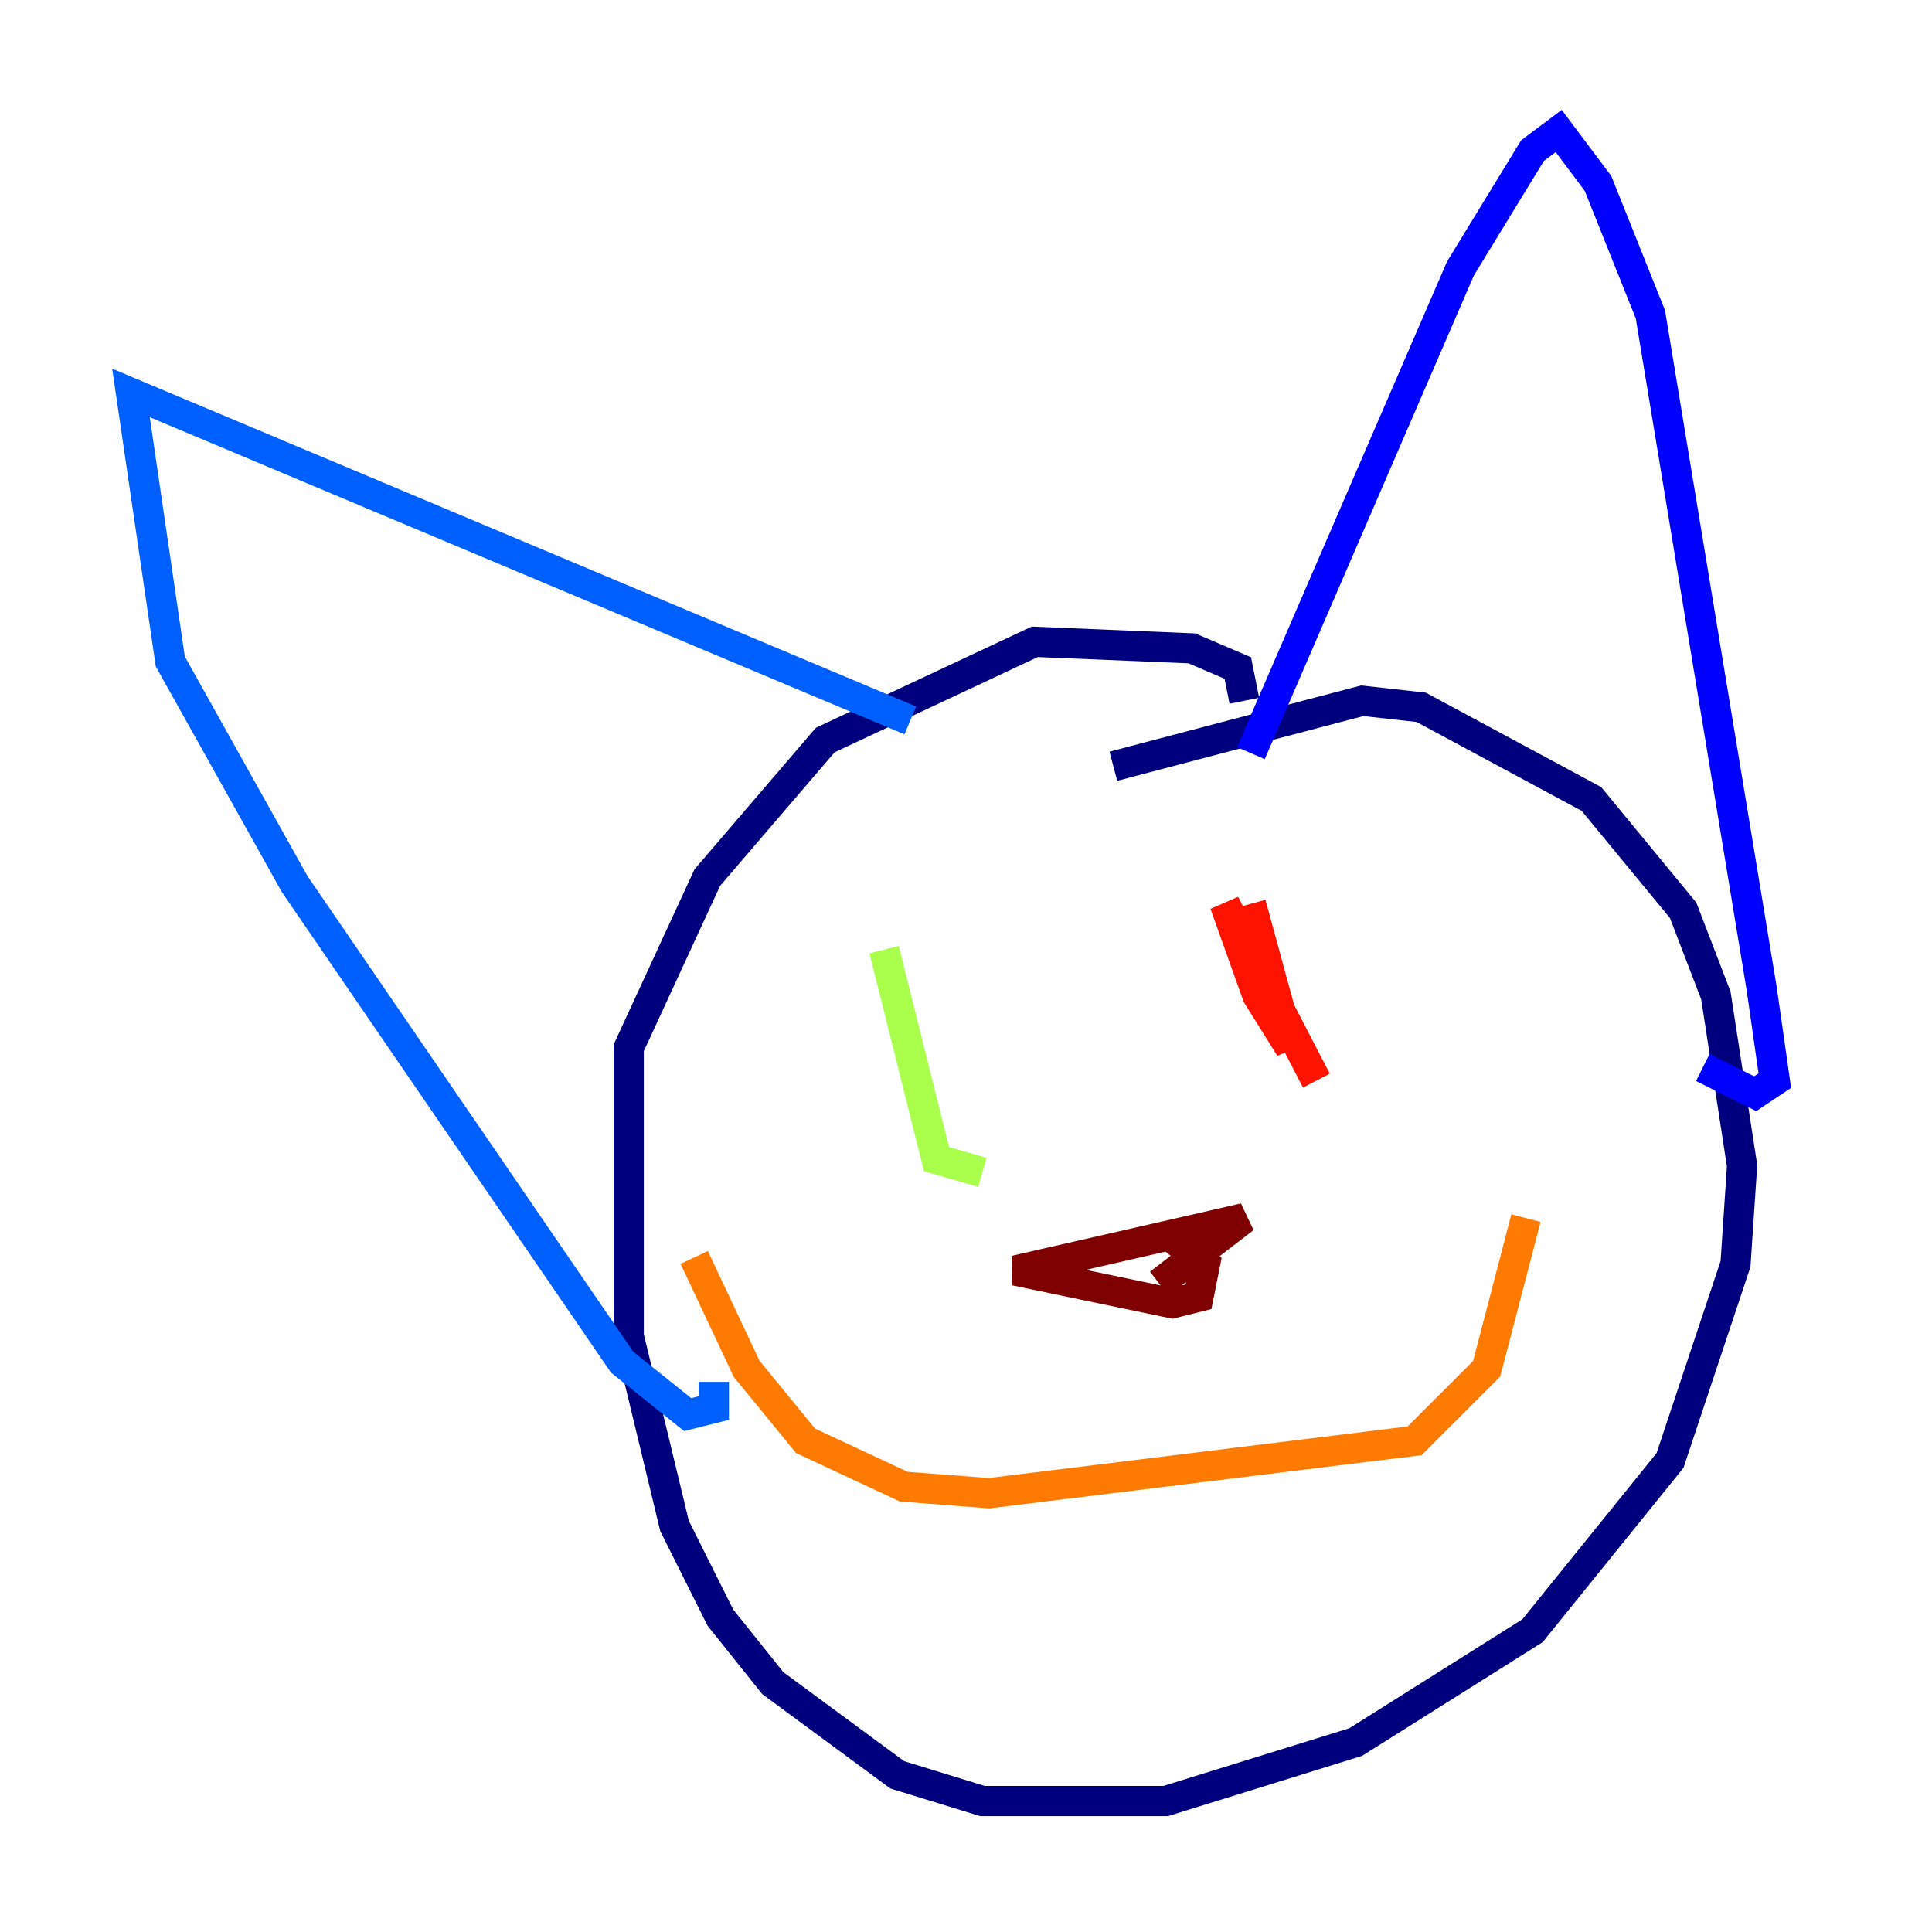 <?xml version="1.0" encoding="utf-8" ?>
<svg baseProfile="tiny" height="128" version="1.2" viewBox="0,0,128,128" width="128" xmlns="http://www.w3.org/2000/svg" xmlns:ev="http://www.w3.org/2001/xml-events" xmlns:xlink="http://www.w3.org/1999/xlink"><defs /><polyline fill="none" points="73.763,50.766 90.251,46.427 94.156,46.861 105.437,52.936 111.512,60.312 113.681,65.953 115.417,77.234 114.983,83.742 110.644,96.759 101.532,108.041 89.817,115.417 77.234,119.322 65.085,119.322 59.444,117.586 51.2,111.512 47.729,107.173 44.691,101.098 41.654,88.515 41.654,69.424 46.861,58.142 54.671,49.031 68.556,42.522 78.969,42.956 82.007,44.258 82.441,46.427" stroke="#00007f" stroke-width="2" /><polyline fill="none" points="82.875,49.898 96.759,17.79 101.532,9.98 103.268,8.678 105.871,12.149 109.342,20.827 116.719,65.519 117.586,71.593 116.285,72.461 112.814,70.725" stroke="#0000fe" stroke-width="2" /><polyline fill="none" points="60.312,47.729 8.678,26.034 11.281,43.824 19.525,58.576 41.22,90.251 45.559,93.722 47.295,93.288 47.295,91.552" stroke="#0060ff" stroke-width="2" /><polyline fill="none" points="57.709,73.329 57.709,73.329" stroke="#00d4ff" stroke-width="2" /><polyline fill="none" points="88.081,72.027 88.081,72.027" stroke="#4cffaa" stroke-width="2" /><polyline fill="none" points="58.576,62.915 62.047,76.8 65.085,77.668" stroke="#aaff4c" stroke-width="2" /><polyline fill="none" points="83.308,62.481 83.308,62.481" stroke="#ffe500" stroke-width="2" /><polyline fill="none" points="101.098,80.705 98.495,90.685 93.722,95.458 65.519,98.929 59.878,98.495 53.37,95.458 49.464,90.685 45.993,83.308" stroke="#ff7a00" stroke-width="2" /><polyline fill="none" points="82.875,59.878 85.478,69.424 83.308,65.953 81.139,59.878 87.214,71.593" stroke="#fe1200" stroke-width="2" /><polyline fill="none" points="76.8,85.044 82.441,80.705 67.254,84.176 77.668,86.346 79.403,85.912 79.837,83.742 77.668,82.007" stroke="#7f0000" stroke-width="2" /></svg>